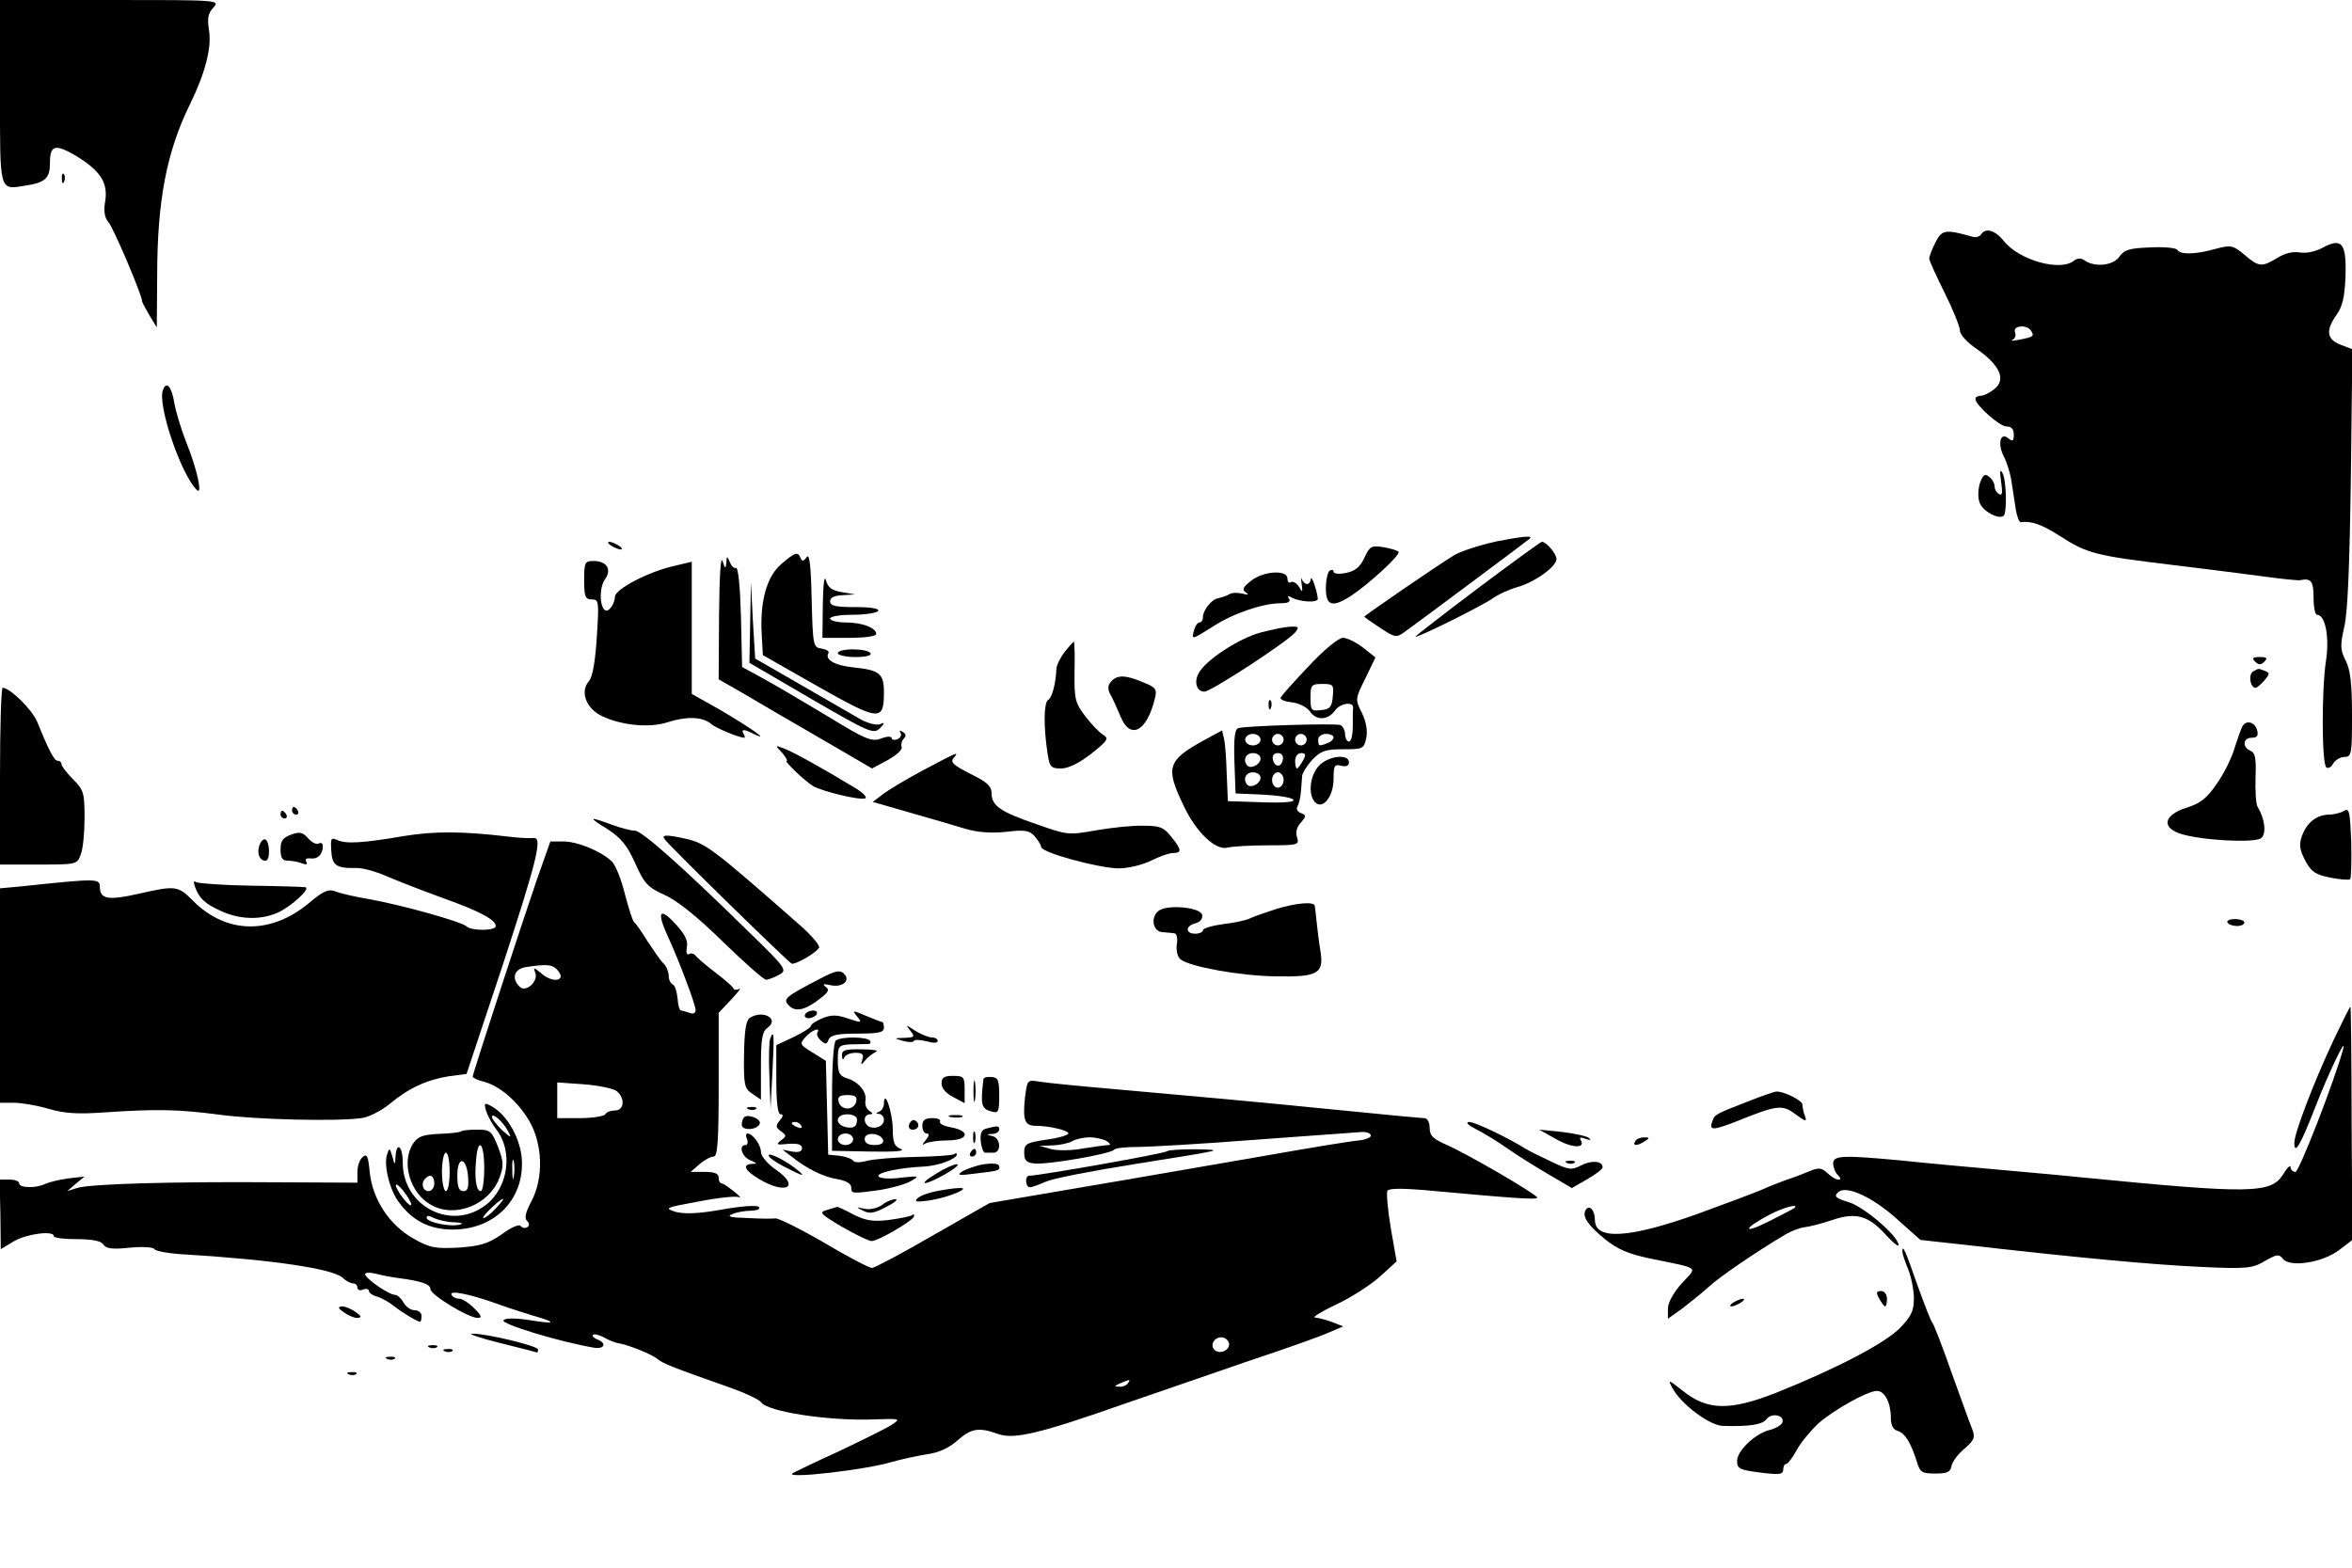 <?xml version="1.0" standalone="no"?>
<!DOCTYPE svg PUBLIC "-//W3C//DTD SVG 20010904//EN"
 "http://www.w3.org/TR/2001/REC-SVG-20010904/DTD/svg10.dtd">
<svg version="1.0" xmlns="http://www.w3.org/2000/svg"
 width="612pt" height="408pt" viewBox="0 0 612 408"
 preserveAspectRatio="xMidYMid meet">

<g transform="translate(0,408) scale(0.1,-0.1)"
fill="#000000" stroke="none">
<path d="M0 3841 c0 -265 -3 -255 67 -244 51 8 63 19 63 59 0 46 13 50 65 20
65 -39 86 -70 79 -118 -5 -27 -2 -44 8 -56 13 -14 88 -191 88 -207 0 -2 9 -19
19 -36 l19 -31 1 135 c0 195 25 324 86 447 39 80 56 146 49 190 -5 31 -3 45
11 60 18 20 16 20 -268 20 l-287 0 0 -239z"/>
<path d="M161 3614 c0 -11 3 -14 6 -6 3 7 2 16 -1 19 -3 4 -6 -2 -5 -13z"/>
<path d="M5036 3449 c-9 -18 -16 -36 -16 -42 0 -5 18 -45 40 -89 22 -44 40
-89 40 -99 0 -10 19 -31 46 -49 58 -41 74 -78 44 -102 -12 -10 -28 -18 -36
-18 -8 0 -14 -4 -14 -8 0 -16 63 -72 81 -72 13 0 19 -7 19 -21 0 -17 -3 -19
-14 -10 -21 18 -29 -14 -12 -47 8 -15 17 -44 20 -65 3 -20 8 -53 11 -72 3 -19
9 -34 13 -34 27 4 55 -6 102 -36 71 -46 93 -51 290 -75 91 -11 201 -25 245
-31 44 -6 85 -10 90 -9 28 6 35 -2 35 -45 0 -25 4 -45 9 -45 22 0 33 -60 23
-122 -11 -73 -11 -263 1 -275 5 -4 13 0 18 10 6 9 19 17 29 17 19 0 20 8 20
108 0 81 -4 117 -16 142 -15 29 -15 40 -4 89 9 37 14 167 17 389 l4 333 -31
12 c-36 14 -39 37 -10 78 15 21 21 46 23 98 3 88 -9 103 -58 77 -20 -11 -45
-16 -61 -13 -17 3 -39 -2 -58 -14 -41 -25 -48 -24 -86 8 -30 25 -35 26 -76 15
-54 -15 -91 -15 -99 -2 -3 5 -35 8 -71 6 -54 -2 -67 -6 -80 -25 -17 -23 -65
-27 -91 -8 -8 6 -18 5 -26 -1 -35 -30 -145 1 -184 52 -22 27 -47 34 -58 16 -4
-6 -14 -9 -23 -6 -71 20 -79 18 -96 -15z m249 -230 c9 -14 6 -16 -30 -23 -17
-3 -25 -4 -18 0 7 3 9 12 6 20 -6 17 32 20 42 3z"/>
<path d="M424 3065 c-15 -38 47 -220 88 -260 16 -16 1 54 -27 123 -13 33 -27
79 -31 101 -7 45 -21 61 -30 36z"/>
<path d="M5207 2826 c4 -28 3 -37 -5 -32 -7 4 -12 13 -12 20 0 8 -6 19 -14 25
-11 9 -16 6 -24 -16 -5 -16 -6 -38 -1 -51 8 -22 47 -44 62 -35 10 6 8 95 -3
113 -6 10 -7 3 -3 -24z"/>
<path d="M3894 2671 c-45 -10 -95 -26 -112 -37 -47 -29 -232 -156 -232 -159 0
-1 18 -14 41 -29 38 -25 42 -26 62 -12 31 22 314 233 326 243 13 10 -13 8 -85
-6z"/>
<path d="M1590 2660 c8 -5 20 -10 25 -10 6 0 3 5 -5 10 -8 5 -19 10 -25 10 -5
0 -3 -5 5 -10z"/>
<path d="M3843 2547 c-89 -67 -161 -123 -160 -124 4 -4 173 80 200 99 15 11
44 24 65 30 44 12 102 53 102 73 0 14 -27 45 -38 45 -4 -1 -80 -56 -169 -123z"/>
<path d="M3550 2628 c-11 -24 -24 -34 -47 -39 -19 -4 -33 -2 -33 3 0 5 -4 6
-10 3 -5 -3 -10 -24 -10 -46 0 -46 17 -51 65 -20 47 31 131 108 124 115 -4 4
-22 9 -40 12 -31 5 -35 2 -49 -28z"/>
<path d="M1871 2478 l-1 -166 68 -39 c37 -22 126 -74 199 -116 l132 -77 41 22
c22 12 39 27 36 34 -2 6 0 16 6 22 6 6 6 12 -3 17 -7 5 -10 4 -6 -2 4 -6 0
-13 -8 -17 -8 -3 -15 -1 -15 3 0 5 -12 5 -27 -1 -25 -9 -40 -3 -138 57 -60 36
-136 81 -167 98 l-57 31 -3 131 c-2 77 -7 129 -13 127 -5 -2 -12 5 -16 15 -7
17 -8 17 -9 -2 -2 -17 -3 -16 -10 5 -5 15 -8 -43 -9 -142z"/>
<path d="M2033 2612 c-38 -32 -56 -98 -51 -183 l3 -54 144 -82 c159 -90 171
-91 171 -15 0 49 -11 58 -79 65 -50 5 -76 21 -65 38 2 4 -6 9 -18 11 -22 3
-23 7 -26 128 -2 90 -6 121 -13 110 -8 -11 -12 -12 -16 -2 -7 17 -14 15 -50
-16z"/>
<path d="M1520 2570 c0 -43 3 -50 20 -50 18 0 19 -5 13 -97 -4 -64 -11 -104
-20 -115 -25 -28 -8 -72 34 -92 51 -24 123 -31 169 -16 49 16 91 15 113 -3 13
-12 74 -37 88 -37 2 0 1 5 -2 10 -8 13 1 13 28 -1 45 -21 -15 20 -90 64 l-73
41 0 172 0 172 -42 -10 c-70 -15 -157 -61 -158 -81 0 -10 -6 -25 -14 -32 -22
-22 -32 48 -12 77 19 26 5 48 -30 48 -22 0 -24 -4 -24 -50z"/>
<path d="M2141 2508 l-1 -88 70 0 c39 0 70 4 70 10 0 16 -37 30 -79 30 -23 0
-41 5 -41 10 0 6 26 10 59 10 33 0 63 5 66 10 4 6 -18 10 -59 10 -52 0 -66 3
-66 15 0 10 11 15 33 16 l32 2 -35 6 c-25 4 -36 12 -41 31 -4 15 -7 -11 -8
-62z"/>
<path d="M3256 2569 c-22 -17 -25 -24 -14 -31 9 -6 6 -7 -9 -3 -13 3 -28 3
-35 -2 -7 -4 -20 -8 -28 -10 -17 -2 -40 -31 -40 -50 0 -7 -4 -13 -9 -13 -5 0
-11 -9 -14 -20 -7 -26 -7 -26 50 10 52 34 130 60 175 60 20 0 27 4 22 12 -4 6
-3 8 3 5 22 -14 73 -17 72 -5 -2 21 -17 64 -18 51 -1 -7 -5 -13 -10 -13 -5 0
-11 6 -14 13 -2 6 -2 1 0 -13 3 -22 2 -23 -7 -7 -6 9 -15 15 -21 12 -5 -4 -9
1 -9 9 0 24 -62 20 -94 -5z"/>
<path d="M1952 2460 l-2 -105 161 -94 c150 -87 162 -92 178 -77 14 15 14 17 0
11 -9 -3 -32 3 -50 13 -19 11 -88 51 -154 89 l-120 69 -6 99 -5 100 -2 -105z"/>
<path d="M3281 2434 c-57 -15 -144 -72 -162 -106 -13 -24 -5 -48 15 -48 17 0
216 130 236 154 11 14 9 16 -11 15 -13 0 -48 -7 -78 -15z"/>
<path d="M3405 2346 c-39 -41 -71 -77 -73 -82 -1 -5 12 -10 30 -12 18 -2 38
-12 46 -23 17 -25 47 -24 66 2 13 19 48 24 47 7 -1 -5 -1 -26 -1 -48 0 -22 -4
-40 -10 -40 -5 0 -10 9 -10 19 0 10 -6 21 -12 24 -15 5 -247 -2 -266 -8 -9 -3
-12 -27 -10 -87 l3 -83 70 -3 c39 -2 74 -7 80 -13 6 -6 -21 -9 -80 -7 l-90 3
-3 70 c-1 39 -4 80 -7 92 l-5 22 -48 -26 c-94 -52 -100 -70 -53 -168 33 -71
84 -119 115 -111 12 3 58 6 104 6 80 0 83 1 77 21 -4 13 -1 27 10 38 14 17 15
19 0 25 -9 3 -13 11 -9 17 4 7 8 24 9 38 1 14 3 33 3 41 1 8 13 28 27 43 22
23 34 27 80 27 51 0 54 1 60 29 4 18 0 42 -11 65 -18 36 -18 37 9 91 l26 54
-33 26 c-18 14 -41 25 -52 25 -11 0 -50 -32 -89 -74z m63 -78 c-2 -28 -8 -34
-30 -36 -26 -3 -28 -1 -28 32 0 33 2 36 31 36 28 0 30 -2 27 -32z m-188 -113
c0 -8 -9 -15 -20 -15 -11 0 -20 7 -20 15 0 8 9 15 20 15 11 0 20 -7 20 -15z
m60 0 c0 -8 -7 -15 -15 -15 -8 0 -15 7 -15 15 0 8 7 15 15 15 8 0 15 -7 15
-15z m60 0 c0 -8 -7 -15 -15 -15 -8 0 -15 7 -15 15 0 8 7 15 15 15 8 0 15 -7
15 -15z m70 6 c0 -5 -7 -12 -16 -15 -22 -9 -24 -8 -24 9 0 8 9 15 20 15 11 0
20 -4 20 -9z m-190 -55 c0 -15 -24 -28 -34 -19 -13 14 -5 33 14 33 11 0 20 -6
20 -14z m58 -3 c-4 -22 -22 -20 -26 1 -2 10 3 16 13 16 10 0 15 -7 13 -17z
m52 -3 c-6 -11 -13 -20 -15 -20 -3 0 -5 9 -5 20 0 11 7 20 15 20 13 0 14 -4 5
-20z m-110 -44 c0 -15 -24 -28 -34 -19 -13 14 -5 33 14 33 11 0 20 -6 20 -14z
m60 -6 c0 -11 -7 -20 -15 -20 -8 0 -15 9 -15 20 0 11 7 20 15 20 8 0 15 -9 15
-20z"/>
<path d="M2771 2384 c-12 -15 -21 -34 -22 -43 -2 -41 -11 -76 -22 -83 -11 -7
-12 -69 -1 -140 5 -34 9 -38 35 -38 19 0 47 14 78 38 44 35 47 40 31 50 -10 6
-31 28 -46 48 -26 34 -29 44 -28 115 1 44 0 79 -2 79 -1 0 -12 -12 -23 -26z"/>
<path d="M2180 2380 c0 -5 21 -10 46 -10 27 0 43 4 39 10 -3 6 -24 10 -46 10
-21 0 -39 -4 -39 -10z"/>
<path d="M5868 2358 c9 -9 15 -9 24 0 9 9 7 12 -12 12 -19 0 -21 -3 -12 -12z"/>
<path d="M5862 2332 c-12 -8 -7 -42 7 -42 4 0 14 9 23 19 14 17 15 20 1 25
-18 7 -15 7 -31 -2z"/>
<path d="M2891 2306 c-9 -10 -9 -20 -2 -33 6 -10 17 -35 26 -56 25 -64 69 -42
90 45 6 24 3 29 -30 42 -46 20 -69 20 -84 2z"/>
<path d="M0 2060 l0 -230 100 0 c99 0 101 0 110 26 6 14 10 57 10 95 0 65 -2
73 -30 101 -16 16 -30 34 -30 39 0 5 -4 9 -10 9 -9 0 -24 29 -53 101 -13 32
-71 89 -90 89 -4 0 -7 -103 -7 -230z"/>
<path d="M3301 2244 c0 -11 3 -14 6 -6 3 7 2 16 -1 19 -3 4 -6 -2 -5 -13z"/>
<path d="M5835 2190 c-3 -5 -12 -30 -20 -55 -7 -26 -28 -68 -47 -95 -26 -38
-43 -51 -78 -62 -58 -18 -67 -50 -19 -67 52 -18 196 -26 213 -12 14 12 9 51
-10 82 -4 7 -6 41 -5 76 2 50 -1 64 -13 69 -22 9 -20 34 3 34 14 0 18 5 14 20
-6 21 -28 27 -38 10z"/>
<path d="M2035 2121 c10 -12 15 -21 12 -21 -8 0 47 -53 69 -66 25 -14 120 -37
135 -32 7 2 -5 15 -27 28 -86 52 -160 93 -184 102 -24 9 -24 9 -5 -11z"/>
<path d="M2403 2076 c-45 -24 -93 -53 -107 -64 l-25 -19 97 -28 c53 -15 118
-34 144 -42 31 -9 65 -12 105 -8 49 6 61 4 75 -11 9 -11 17 -23 17 -28 0 -15
149 -55 201 -56 26 0 62 9 85 20 22 11 47 20 57 20 24 0 23 9 -5 43 -19 24
-29 28 -72 28 -27 1 -83 -5 -123 -12 -72 -13 -76 -12 -155 16 -94 32 -117 48
-117 81 0 18 -12 29 -55 50 -43 22 -53 30 -44 41 15 18 15 18 -78 -31z"/>
<path d="M3432 2087 c-24 -25 -29 -76 -10 -95 20 -20 48 15 48 61 0 34 2 39
20 34 13 -3 20 0 20 9 0 23 -54 17 -78 -9z"/>
<path d="M760 1970 c0 -5 5 -10 11 -10 5 0 7 5 4 10 -3 6 -8 10 -11 10 -2 0
-4 -4 -4 -10z"/>
<path d="M6100 1970 c-8 -5 -26 -10 -40 -10 -32 -1 -57 -20 -70 -55 -8 -22 -7
-35 8 -64 16 -30 26 -37 65 -45 26 -5 49 -7 52 -4 3 3 4 46 3 96 -3 78 -5 90
-18 82z"/>
<path d="M730 1960 c0 -5 5 -10 11 -10 5 0 7 5 4 10 -3 6 -8 10 -11 10 -2 0
-4 -4 -4 -10z"/>
<path d="M1581 1922 c35 -23 51 -42 72 -89 23 -52 32 -62 76 -82 32 -14 86
-57 152 -122 56 -54 106 -99 113 -99 6 1 21 6 33 13 22 12 20 16 -80 113 -171
168 -278 263 -295 262 -9 0 -37 7 -61 16 -60 22 -62 20 -10 -12z"/>
<path d="M758 1908 c-22 -8 -28 -16 -28 -39 0 -22 5 -29 19 -29 11 0 27 -3 37
-7 11 -4 15 -3 11 4 -4 7 0 10 10 9 19 -3 33 10 33 32 0 7 -5 10 -10 7 -6 -4
-18 2 -28 13 -14 16 -22 18 -44 10z"/>
<path d="M1050 1904 c-105 -18 -150 -21 -173 -10 -16 7 -17 4 -15 -28 2 -38
13 -46 63 -45 17 1 53 -9 80 -21 28 -12 92 -37 144 -56 99 -35 141 -58 141
-74 0 -13 -63 -13 -76 -1 -12 12 -169 56 -254 71 -36 6 -75 15 -87 20 -18 7
-31 2 -70 -31 -99 -82 -214 -80 -300 6 -40 40 -45 41 -142 19 -79 -18 -101
-14 -101 17 0 23 -6 23 -197 3 l-63 -6 0 -279 0 -279 36 0 c20 0 61 -7 91 -16
42 -12 76 -14 146 -9 134 9 191 8 297 -6 96 -13 306 -18 370 -9 19 2 52 19 74
37 49 41 97 63 154 72 l46 6 93 280 c90 275 106 338 81 334 -7 -1 -38 0 -68 4
-120 14 -189 14 -270 1z"/>
<path d="M1731 1894 c23 -28 321 -319 329 -322 9 -3 61 26 71 41 4 5 -17 30
-46 56 -225 198 -247 215 -296 227 -57 13 -70 12 -58 -2z"/>
<path d="M675 1880 c-7 -21 0 -40 16 -40 12 0 12 47 0 55 -5 3 -12 -4 -16 -15z"/>
<path d="M1396 1788 c-39 -114 -166 -502 -166 -510 0 -3 12 -9 28 -13 41 -10
89 -51 119 -102 35 -60 38 -148 6 -209 -15 -28 -19 -44 -12 -51 7 -7 7 -13 1
-17 -6 -3 -13 -2 -17 3 -3 6 -25 -3 -49 -21 -36 -25 -56 -31 -113 -35 -60 -3
-74 -1 -118 24 -62 35 -106 102 -113 173 -4 41 -7 48 -18 39 -8 -6 -14 -24
-14 -39 l0 -28 -212 1 c-267 2 -485 -4 -518 -15 l-25 -8 22 19 23 19 -43 -5
c-23 -3 -50 -10 -59 -14 -23 -12 -68 -11 -68 1 0 6 -11 10 -25 10 l-26 0 2
-90 1 -91 35 21 c33 19 103 28 103 13 0 -5 27 -8 60 -8 41 0 64 -5 69 -14 7
-11 24 -13 70 -8 33 3 61 1 63 -4 2 -5 39 -12 83 -14 227 -14 379 -37 406 -60
8 -8 21 -15 27 -15 7 0 12 -5 12 -11 0 -6 7 -9 15 -5 8 3 15 1 15 -4 0 -5 10
-12 23 -15 12 -4 31 -15 42 -24 20 -16 61 -41 68 -41 2 0 4 7 4 15 0 8 -8 15
-18 15 -10 0 -23 9 -29 20 -6 11 -16 20 -22 20 -16 0 -78 43 -78 54 0 4 12 5
28 1 15 -4 41 -9 57 -11 61 -8 85 -16 85 -29 0 -15 99 -75 123 -75 12 0 10 6
-9 25 -14 14 -31 25 -39 25 -8 0 -17 4 -20 10 -8 13 45 3 115 -22 30 -11 74
-25 97 -32 63 -18 60 -23 -7 -12 -39 6 -64 6 -70 0 -9 -9 145 -56 233 -71 29
-6 38 11 11 21 -9 4 -14 9 -11 12 3 3 16 0 29 -7 12 -7 30 -14 38 -15 25 -4
87 -29 101 -41 14 -12 43 -23 182 -72 43 -15 82 -33 87 -40 15 -25 179 -50
295 -45 67 2 69 2 47 -13 -13 -9 -76 -40 -139 -70 -64 -29 -119 -56 -122 -58
-13 -14 193 10 259 30 25 7 66 16 91 20 31 4 57 16 79 35 37 33 57 36 107 18
41 -15 109 1 333 80 85 29 232 80 325 112 94 31 186 64 205 73 l35 15 -28 11
c-16 6 -36 11 -45 12 -9 0 15 15 53 33 39 18 90 51 115 73 l44 40 -15 86 c-8
48 -12 92 -9 98 5 7 42 7 126 -1 196 -18 264 -23 264 -17 0 8 -182 114 -235
137 -36 16 -45 24 -45 45 0 14 -6 25 -14 25 -7 0 -103 9 -212 20 -251 25 -375
36 -589 55 -93 8 -184 17 -201 20 -31 5 -31 5 -37 -42 -6 -58 -1 -73 28 -73
35 0 85 -12 85 -20 0 -4 -26 -12 -57 -16 -53 -8 -58 -11 -58 -34 0 -20 6 -26
26 -28 33 -4 201 25 208 36 3 4 31 7 61 7 30 0 170 8 310 19 140 10 264 19
275 20 11 0 21 -3 22 -9 1 -5 -13 -11 -30 -13 -18 -1 -133 -20 -257 -42 -124
-21 -333 -58 -465 -80 l-240 -41 -147 -84 c-81 -47 -153 -85 -159 -85 -7 0
-63 29 -125 66 -62 36 -119 64 -126 63 -7 -1 -40 -1 -73 1 -44 1 -55 4 -40 10
11 5 33 9 49 9 18 1 26 5 20 10 -5 5 -45 2 -96 -7 -62 -11 -96 -12 -120 -6
-31 10 -27 11 60 27 51 10 98 15 105 11 7 -3 1 4 -13 15 -14 11 -28 21 -32 21
-5 0 -8 7 -8 15 0 11 -11 15 -37 15 l-36 0 23 20 c13 11 29 20 37 20 10 0 13
37 13 187 l0 187 33 35 c17 18 27 31 20 27 -6 -3 -13 -3 -15 2 -1 4 -23 23
-48 42 -25 19 -48 39 -51 44 -4 4 -11 6 -16 3 -6 -4 -8 4 -6 17 4 18 -5 35
-31 63 -41 44 -48 29 -16 -39 29 -64 70 -173 70 -187 0 -8 -6 -11 -16 -7 -9 3
-19 6 -22 6 -4 0 -8 15 -9 32 -2 18 -7 34 -13 36 -5 2 -10 12 -10 22 0 10 -6
25 -13 32 -8 7 -26 34 -42 58 -15 25 -31 47 -35 50 -4 3 -14 35 -24 73 -9 37
-24 75 -34 85 -27 26 -89 52 -126 52 l-34 0 -36 -102z m52 -230 c30 -30 -8
-40 -41 -10 -18 15 -20 15 -14 0 8 -23 -25 -52 -41 -36 -22 22 -14 46 16 51
52 8 68 7 80 -5z m157 -318 c22 -18 19 -50 -4 -50 -11 0 -23 -4 -26 -10 -3 -5
-33 -10 -66 -10 l-59 0 0 46 0 47 70 -5 c38 -3 77 -11 85 -18z m1275 -130 c8
-5 11 -10 5 -10 -5 0 -36 -4 -67 -9 -32 -6 -69 -6 -85 -1 l-28 8 35 1 c19 1
42 6 50 11 8 5 29 10 45 10 17 0 37 -5 45 -10z m316 -521 c9 -15 -11 -33 -30
-26 -9 4 -13 13 -10 22 7 17 30 20 40 4z m-261 -109 c-3 -5 -14 -10 -23 -9
-14 0 -13 2 3 9 27 11 27 11 20 0z"/>
<path d="M507 1773 c11 -31 26 -45 68 -64 48 -22 101 -24 146 -5 35 15 90 65
73 67 -5 1 -68 3 -141 4 -72 1 -136 6 -142 9 -7 5 -8 1 -4 -11z"/>
<path d="M3320 1714 c-25 -8 -54 -18 -65 -23 -11 -6 -44 -13 -72 -16 -29 -4
-53 -11 -53 -16 0 -5 -9 -9 -20 -9 -26 0 -26 20 0 27 13 3 20 12 18 22 -4 20
-92 28 -114 10 -21 -17 -14 -54 11 -55 11 -1 25 -2 31 -3 6 -1 9 -13 6 -29 -2
-16 2 -33 10 -39 24 -19 156 -43 248 -44 109 -2 125 7 116 65 -4 23 -8 57 -10
76 -2 19 -4 38 -5 43 -2 11 -50 7 -101 -9z"/>
<path d="M5796 1679 c3 -5 14 -9 25 -9 10 0 19 4 19 9 0 5 -11 9 -25 9 -13 0
-22 -4 -19 -9z"/>
<path d="M2134 1533 c-92 -48 -98 -53 -81 -70 17 -18 43 -12 82 19 21 16 24
23 13 30 -9 7 -5 8 13 4 32 -7 54 13 34 31 -10 9 -23 6 -61 -14z"/>
<path d="M6072 1373 c-52 -111 -102 -242 -102 -267 0 -34 16 -6 55 94 33 85
82 188 72 150 -23 -85 -115 -320 -124 -320 -7 0 -13 6 -13 13 0 6 -9 -2 -19
-19 -31 -51 -87 -51 -516 -9 -27 3 -124 12 -215 20 -91 8 -210 19 -265 25
-151 14 -175 13 -175 -8 0 -10 5 -23 12 -30 8 -8 9 -12 1 -12 -6 0 -19 8 -28
17 -14 13 -22 15 -44 6 -14 -6 -42 -17 -61 -23 -19 -7 -48 -18 -65 -26 -16 -7
-93 -36 -170 -64 -177 -63 -265 -68 -265 -15 0 26 -15 41 -24 26 -10 -16 5
-39 49 -75 33 -27 61 -39 117 -51 135 -28 125 -20 84 -65 -22 -25 -36 -50 -36
-66 l0 -26 38 27 c20 16 51 40 67 55 29 27 125 92 197 135 18 11 42 20 53 21
11 1 44 9 73 19 63 21 95 11 142 -42 17 -18 30 -29 30 -23 0 22 -89 99 -129
111 -35 11 -40 15 -28 26 20 20 92 -13 159 -75 l55 -49 109 -12 c306 -35 492
-52 616 -58 126 -6 139 -4 171 15 32 18 37 19 48 5 19 -22 103 -9 146 24 l34
26 -2 304 c0 166 -2 303 -3 303 -2 0 -21 -39 -44 -87z m-1403 -437 c-2 -2 -33
-18 -69 -36 -68 -34 -64 -17 5 19 34 18 78 30 64 17z"/>
<path d="M2095 1440 c-3 -5 1 -10 9 -10 8 0 18 5 21 10 3 6 -1 10 -9 10 -8 0
-18 -4 -21 -10z"/>
<path d="M2229 1436 c16 -19 14 -19 -28 -5 -24 8 -39 8 -61 -1 -17 -7 -30 -16
-30 -20 0 -4 -20 -17 -45 -29 l-45 -21 0 -90 c0 -60 4 -90 11 -90 8 0 7 -5 -2
-16 -11 -14 -11 -18 3 -28 15 -11 15 -13 0 -24 -14 -11 -11 -12 19 -9 25 2 36
-2 36 -11 0 -9 -9 -12 -26 -9 l-25 5 25 -19 c39 -31 81 -52 119 -58 22 -4 35
-12 35 -21 0 -17 1 -17 75 -7 30 5 66 15 80 23 24 14 22 14 -26 9 -29 -4 -54
-2 -58 3 -6 10 52 23 119 26 37 2 85 20 85 32 0 3 -4 3 -8 0 -5 -3 -51 -6
-103 -7 -52 -1 -107 -6 -123 -10 -17 -5 -32 -5 -36 0 -3 5 -19 11 -35 13 l-30
3 -3 122 -3 122 -35 22 c-33 20 -34 22 -18 40 16 18 40 27 31 12 -3 -5 1 -14
9 -21 12 -11 15 -10 20 2 5 12 22 16 75 16 55 0 69 3 69 15 0 8 -2 15 -4 15
-2 0 -21 7 -42 16 -35 15 -37 15 -25 0z m-144 -286 c3 -6 -1 -7 -9 -4 -18 7
-21 14 -7 14 6 0 13 -4 16 -10z"/>
<path d="M1951 1431 c-10 -7 -14 -33 -15 -96 -1 -80 1 -88 22 -102 l22 -15 0
87 c0 70 3 90 17 100 32 23 -11 48 -46 26z"/>
<path d="M2369 1397 c12 -15 11 -17 -15 -18 -29 -1 -29 -1 -4 -8 14 -4 26 -4
28 0 2 4 16 3 33 -1 17 -5 29 -5 29 1 0 5 -7 9 -15 9 -9 0 -28 8 -43 17 -26
17 -26 17 -13 0z"/>
<path d="M2004 1377 c-3 -8 -4 -52 -2 -98 l3 -84 5 98 c5 96 4 109 -6 84z"/>
<path d="M2175 1372 c-6 -4 -10 -65 -10 -147 l0 -140 100 -2 c64 -1 92 1 79 7
-17 6 -21 17 -21 53 -1 44 -22 105 -23 65 0 -9 -6 -19 -12 -21 -10 -4 -10 -6
0 -6 6 -1 12 -7 12 -15 0 -16 -19 -25 -37 -19 -7 3 -13 11 -13 19 0 8 6 14 13
14 9 0 9 3 -1 9 -8 5 -12 17 -10 27 4 22 -18 49 -49 58 -19 6 -23 15 -23 47 0
37 2 39 33 41 17 0 38 1 44 1 7 -1 10 3 7 8 -6 11 -75 12 -89 1z m53 -159 c-2
-10 -12 -18 -23 -18 -11 0 -21 8 -23 18 -3 13 3 17 23 17 20 0 26 -4 23 -17z
m2 -46 c0 -20 -9 -25 -31 -20 -28 8 -24 33 6 33 14 0 25 -6 25 -13z m-10 -52
c0 -8 -9 -15 -20 -15 -11 0 -20 7 -20 15 0 8 9 15 20 15 11 0 20 -7 20 -15z
m78 -2 c2 -8 -6 -13 -22 -13 -17 0 -26 5 -26 16 0 19 41 16 48 -3z"/>
<path d="M2191 1333 c0 -11 3 -13 6 -5 2 6 15 12 29 12 18 0 22 -4 18 -17 -5
-16 -4 -16 8 -2 7 9 20 18 28 22 8 3 -9 6 -37 6 -44 1 -53 -2 -52 -16z"/>
<path d="M2450 1260 c0 -12 12 -26 30 -35 l30 -16 0 36 c0 32 -2 35 -30 35
-23 0 -30 -4 -30 -20z"/>
<path d="M2533 1240 c0 -25 2 -35 4 -22 2 12 2 32 0 45 -2 12 -4 2 -4 -23z"/>
<path d="M2559 1272 c-8 -68 -6 -78 22 -85 17 -5 19 0 19 42 0 40 -3 47 -20
48 -11 1 -20 -1 -21 -5z"/>
<path d="M4555 1216 c-90 -35 -93 -36 -99 -53 -10 -26 0 -26 66 0 102 41 116
43 150 17 26 -19 30 -20 25 -6 -4 10 -7 24 -7 31 0 11 -50 36 -69 34 -3 0 -33
-10 -66 -23z"/>
<path d="M1265 1188 c4 -12 16 -34 26 -47 45 -57 32 -152 -27 -197 -89 -69
-216 -4 -216 110 0 45 -17 57 -19 13 -1 -20 -2 -20 -8 3 -7 23 -8 24 -14 5 -9
-27 7 -93 31 -124 35 -48 80 -71 140 -71 113 0 191 84 179 192 -7 53 -40 108
-78 129 -19 10 -20 9 -14 -13z m57 -52 c10 -19 8 -18 -16 3 -14 14 -26 29 -26
34 0 13 29 -12 42 -37z m15 -118 c-2 -13 -4 -5 -4 17 -1 22 1 32 4 23 2 -10 2
-28 0 -40z m-267 -73 c0 -5 -9 1 -20 15 -11 14 -20 30 -20 35 0 6 9 -1 20 -15
11 -14 20 -29 20 -35z m220 -10 c-13 -14 -27 -25 -32 -25 -9 0 42 49 51 50 3
0 -6 -11 -19 -25z m-108 -36 c19 -1 25 -3 15 -6 -26 -7 -87 6 -87 18 0 6 7 6
19 -1 11 -5 35 -11 53 -11z"/>
<path d="M1948 1193 c7 -3 16 -2 19 1 4 3 -2 6 -13 5 -11 0 -14 -3 -6 -6z"/>
<path d="M1936 1172 c-3 -3 -6 -12 -6 -19 0 -17 42 -14 47 3 4 12 -32 26 -41
16z"/>
<path d="M2473 1173 c9 -2 23 -2 30 0 6 3 -1 5 -18 5 -16 0 -22 -2 -12 -5z"/>
<path d="M2366 1155 c-3 -9 0 -15 9 -15 16 0 20 16 6 24 -5 3 -11 -1 -15 -9z"/>
<path d="M2400 1150 c0 -11 5 -20 11 -20 8 0 7 -6 -2 -17 -10 -12 -11 -15 -1
-9 7 4 33 8 57 8 55 0 62 24 10 34 -19 3 -32 10 -29 15 3 5 -6 9 -20 9 -19 0
-26 -5 -26 -20z"/>
<path d="M3841 1141 c20 -10 56 -32 80 -49 24 -17 72 -47 106 -67 l63 -37 40
23 c22 13 40 26 40 31 0 17 -29 19 -56 5 -25 -13 -32 -12 -78 10 -28 13 -58
28 -66 33 -48 30 -132 70 -147 70 -11 -1 -3 -8 18 -19z"/>
<path d="M2567 1143 c-13 -3 -17 -12 -15 -34 2 -16 7 -29 11 -29 4 0 14 0 22
0 21 0 19 38 -2 43 -17 4 -17 5 0 6 9 0 17 6 17 11 0 10 -3 11 -33 3z"/>
<path d="M1199 1135 c-3 -2 -28 -5 -57 -6 -42 -2 -55 -7 -67 -25 -32 -49 -8
-130 47 -160 62 -35 150 0 177 69 12 33 12 42 -3 82 -17 42 -20 45 -55 45 -21
0 -40 -2 -42 -5z m61 -95 c0 -33 -4 -60 -9 -60 -12 0 -17 34 -12 83 5 59 21
43 21 -23z m-90 -10 c0 -27 -4 -50 -10 -50 -5 0 -10 23 -10 50 0 28 5 50 10
50 6 0 10 -22 10 -50z m48 -13 c2 -28 -1 -37 -12 -37 -12 0 -16 11 -16 41 0
52 24 48 28 -4z m-88 -17 c0 -11 -7 -20 -15 -20 -15 0 -21 21 -8 33 12 13 23
7 23 -13z"/>
<path d="M2532 1120 c0 -14 2 -19 5 -12 2 6 2 18 0 25 -3 6 -5 1 -5 -13z"/>
<path d="M4048 1116 c41 -24 79 -26 65 -3 -4 7 0 8 13 3 12 -4 15 -4 9 2 -5 5
-37 12 -70 16 l-60 6 43 -24z"/>
<path d="M1944 1115 c3 -8 1 -15 -4 -15 -19 0 -10 -31 13 -40 17 -7 18 -9 5
-9 -28 -1 -21 -17 18 -40 69 -41 107 -20 44 24 -23 16 -40 36 -40 47 0 19 -22
48 -35 48 -4 0 -5 -7 -1 -15z"/>
<path d="M4255 1110 c-8 -13 5 -13 25 0 13 8 13 10 -2 10 -9 0 -20 -4 -23 -10z"/>
<path d="M2525 1080 c-3 -5 -1 -10 4 -10 6 0 11 5 11 10 0 6 -2 10 -4 10 -3 0
-8 -4 -11 -10z"/>
<path d="M3037 1084 c-5 -6 -329 -63 -359 -64 -12 0 -10 -30 2 -30 5 0 24 7
42 15 18 8 121 28 228 45 243 39 238 37 159 39 -36 0 -69 -2 -72 -5z"/>
<path d="M2000 1073 c0 -5 17 -17 38 -28 52 -27 60 -29 37 -10 -29 24 -75 47
-75 38z"/>
<path d="M2560 1050 c-19 -3 -44 -12 -55 -18 -17 -11 -11 -12 35 -6 60 7 64 8
59 21 -2 5 -20 6 -39 3z"/>
<path d="M4078 1053 c7 -3 16 -2 19 1 4 3 -2 6 -13 5 -11 0 -14 -3 -6 -6z"/>
<path d="M2435 1025 c-52 -32 -30 -32 26 0 24 14 37 25 29 25 -8 0 -33 -11
-55 -25z"/>
<path d="M2437 980 c-21 -4 -43 -12 -50 -19 -9 -9 -2 -10 33 -5 50 8 111 34
75 32 -11 0 -37 -4 -58 -8z"/>
<path d="M2295 944 c-11 -8 -31 -13 -45 -10 -23 5 -24 5 -4 -5 17 -9 30 -6 60
10 22 11 32 20 24 20 -8 0 -24 -6 -35 -15z"/>
<path d="M2152 931 c-22 -6 -18 -10 39 -44 35 -20 70 -37 77 -37 16 0 99 48
109 62 3 6 2 9 -3 6 -5 -4 -32 -9 -61 -13 -41 -5 -60 -2 -92 14 -22 12 -42 21
-43 20 -2 -1 -14 -4 -26 -8z"/>
<path d="M4950 823 c0 -6 7 -27 15 -46 8 -20 15 -54 15 -76 0 -33 -7 -47 -37
-78 -40 -40 -167 -106 -322 -168 -120 -47 -178 -46 -242 5 -38 30 -40 31 -27
7 22 -41 96 -97 131 -98 69 -2 103 3 114 18 13 17 47 10 41 -9 -3 -7 -18 -16
-35 -20 -37 -10 -83 -54 -83 -80 0 -21 6 -24 73 -32 37 -4 47 -3 47 9 0 8 3
15 8 15 4 0 16 16 27 36 10 19 36 50 56 69 41 36 128 85 153 85 20 0 36 -31
36 -69 0 -20 6 -32 18 -35 20 -7 34 -31 50 -81 8 -27 13 -30 48 -30 31 0 39 4
42 20 2 11 17 31 34 45 25 22 28 29 20 50 -6 14 -29 79 -53 145 -23 66 -46
125 -50 131 -5 5 -22 50 -40 100 -31 89 -39 107 -39 87z"/>
<path d="M4890 700 c6 -11 13 -20 15 -20 3 0 5 9 5 20 0 11 -7 20 -15 20 -13
0 -14 -4 -5 -20z"/>
<path d="M4510 690 c-8 -5 -10 -10 -5 -10 6 0 17 5 25 10 8 5 11 10 5 10 -5 0
-17 -5 -25 -10z"/>
<path d="M894 665 c11 -8 27 -15 35 -15 13 1 12 4 -3 15 -11 8 -27 15 -35 15
-13 -1 -12 -4 3 -15z"/>
<path d="M1300 585 c52 -13 96 -24 98 -25 1 0 2 4 2 8 0 9 -136 42 -171 41
-13 0 19 -11 71 -24z"/>
<path d="M1118 573 c7 -3 16 -2 19 1 4 3 -2 6 -13 5 -11 0 -14 -3 -6 -6z"/>
<path d="M1158 563 c7 -3 16 -2 19 1 4 3 -2 6 -13 5 -11 0 -14 -3 -6 -6z"/>
<path d="M1008 543 c7 -3 16 -2 19 1 4 3 -2 6 -13 5 -11 0 -14 -3 -6 -6z"/>
<path d="M908 503 c7 -3 16 -2 19 1 4 3 -2 6 -13 5 -11 0 -14 -3 -6 -6z"/>
</g>
</svg>
